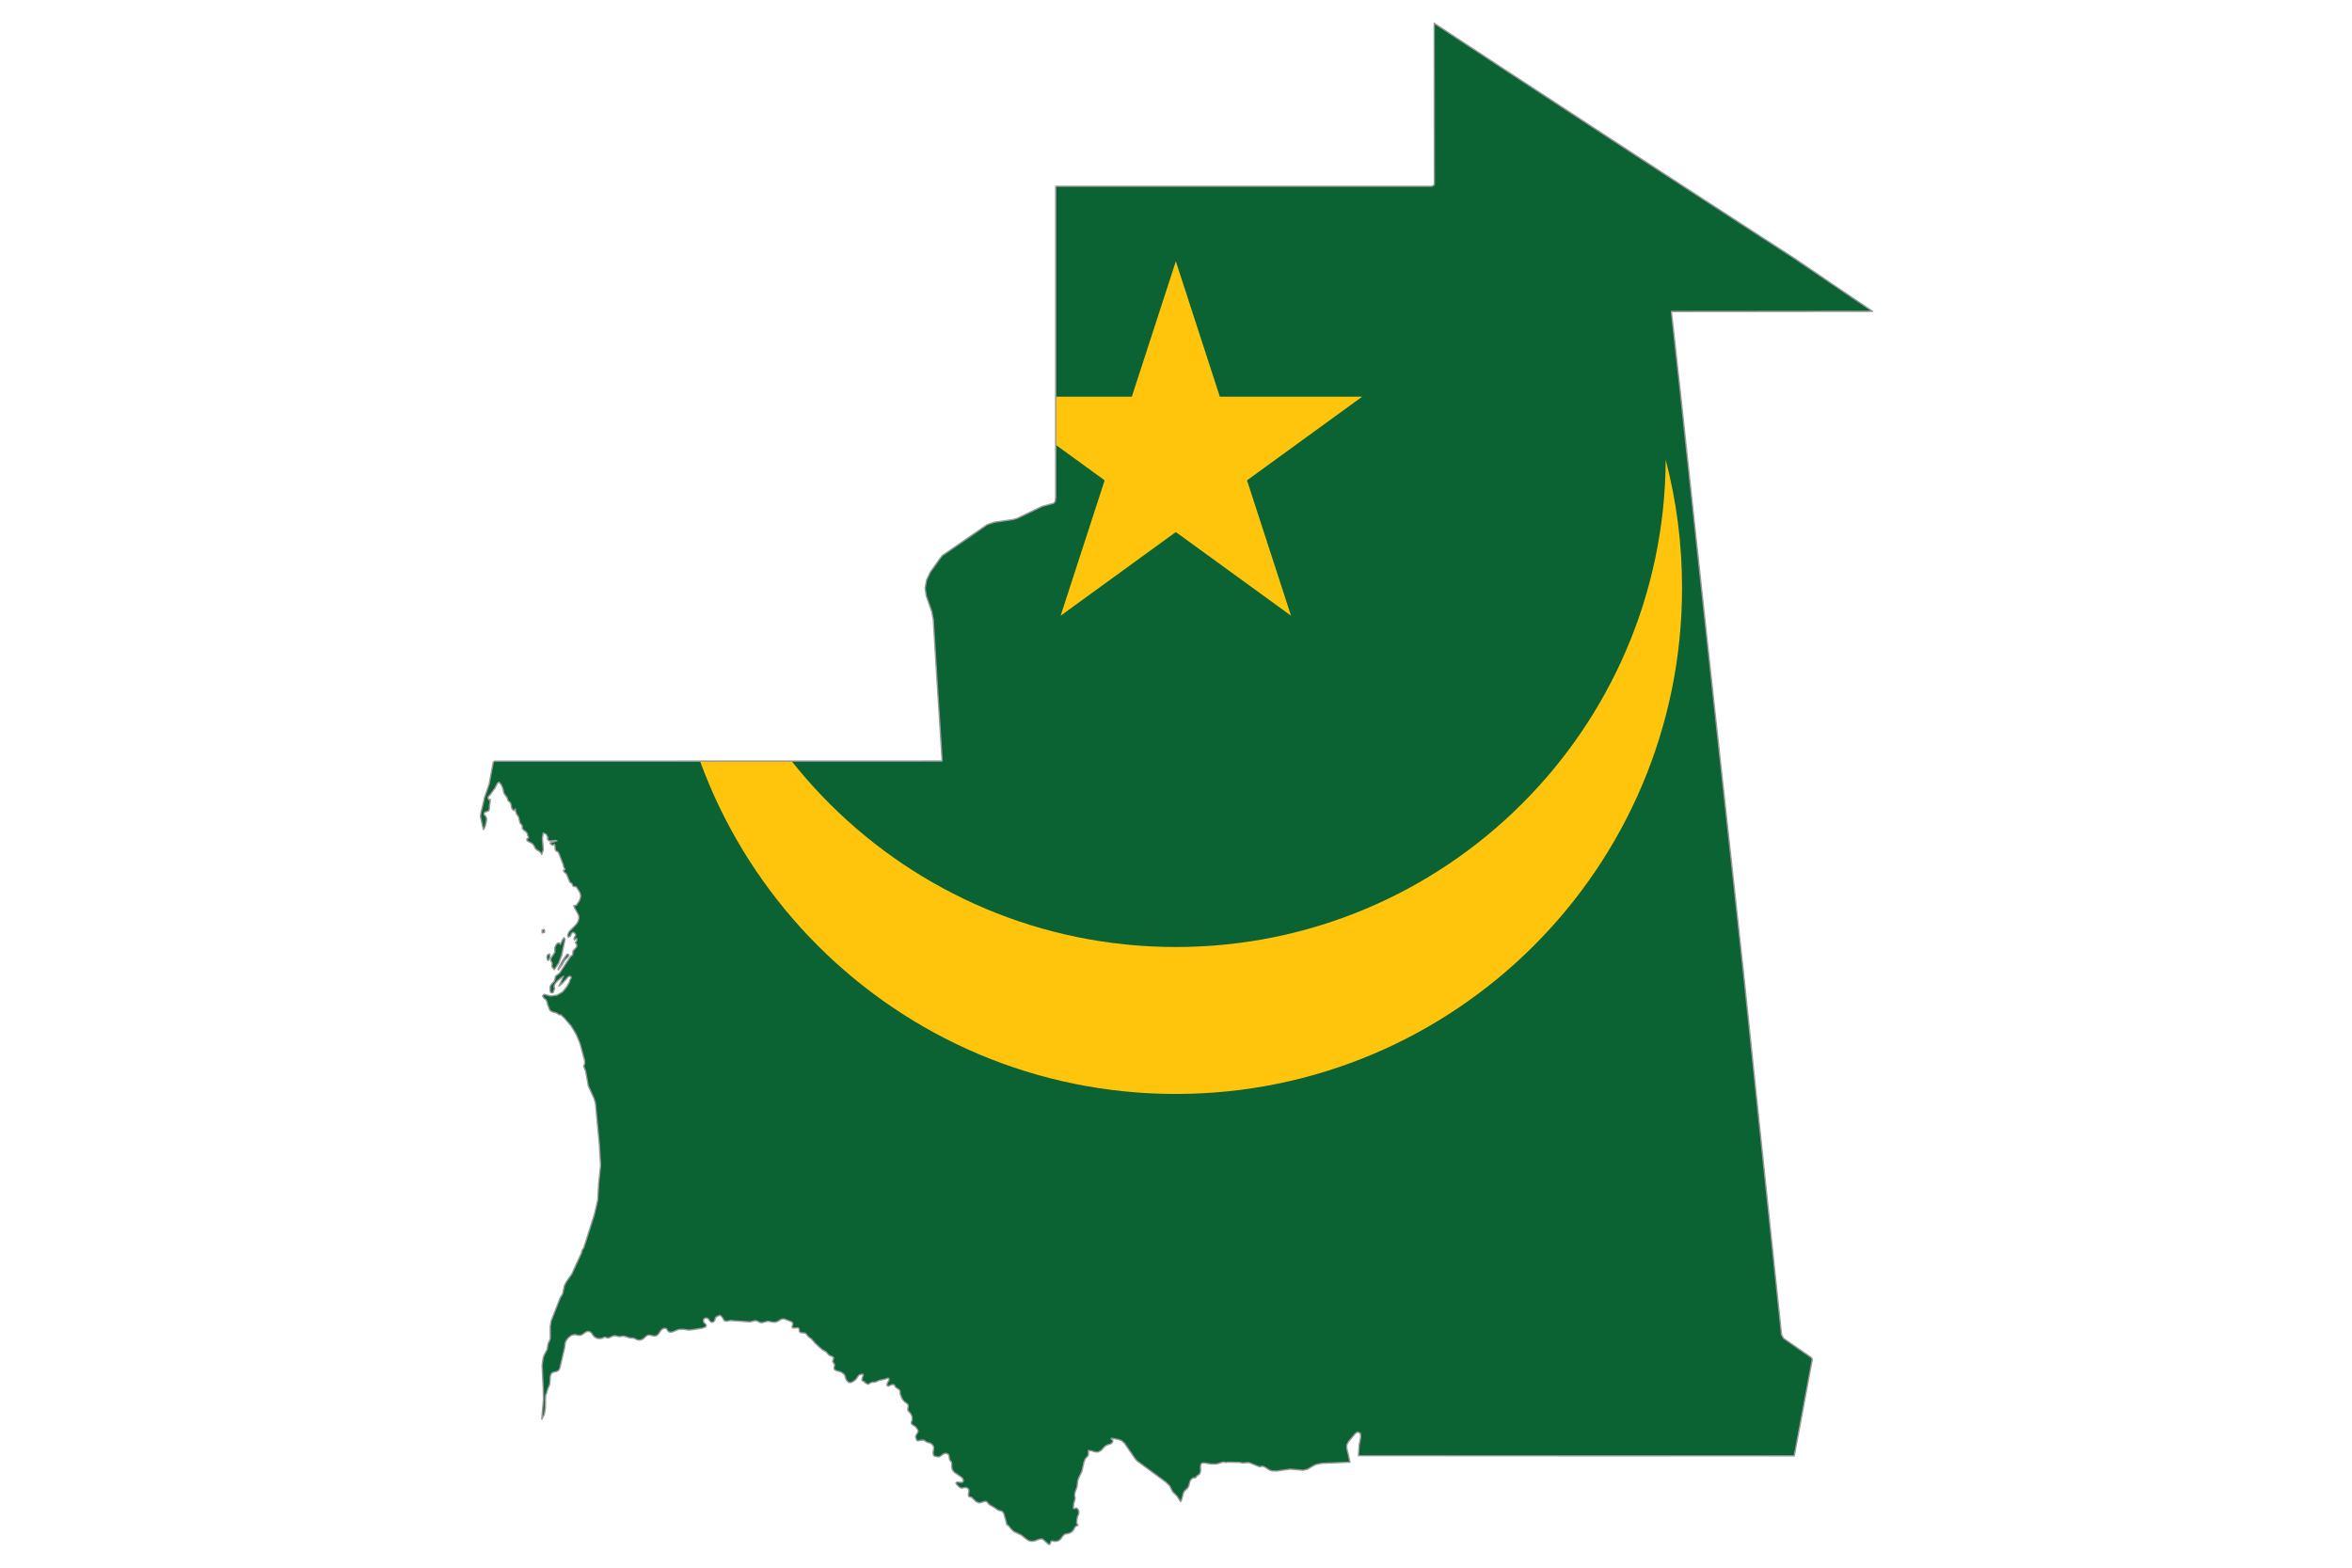<?xml version="1.0" encoding="UTF-8" standalone="no"?>
<!DOCTYPE svg PUBLIC "-//W3C//DTD SVG 1.1//EN" "http://www.w3.org/Graphics/SVG/1.1/DTD/svg11.dtd">
<svg width="100%" height="100%" viewBox="0 0 1813 1209" version="1.1" xmlns="http://www.w3.org/2000/svg" xmlns:xlink="http://www.w3.org/1999/xlink" xml:space="preserve" xmlns:serif="http://www.serif.com/" style="fill-rule:evenodd;clip-rule:evenodd;stroke-linecap:round;stroke-linejoin:round;stroke-miterlimit:2;">
    <g transform="matrix(4.167,0,0,4.167,-593.075,-520.833)">
        <clipPath id="_clip1">
            <path d="M243.059,297.505L243.063,297.282L243.008,296.955L242.589,297.097L242.631,297.402L242.602,297.607L243.059,297.505ZM244.328,302.146L244.185,302.563L244.338,302.964L244.474,303.186L244.47,303.407L244.422,303.615L244.417,303.794L244.484,303.936L244.845,304.414L245.69,303.148L246.222,301.755L246.854,298.765L246.664,298.483L246.405,298.823L245.994,299.707L245.721,299.427L245.415,299.536L245.147,299.876L244.977,300.293L244.951,300.495L244.977,301.139L244.933,301.235L244.328,302.146ZM243.878,302.54L244.013,302.228L244.065,301.782L244.055,301.553L243.895,301.518L243.602,301.665L243.479,302.095L243.586,302.569L243.747,302.711L243.878,302.54ZM245.563,304.438L245.63,304.438L246.382,303.378L246.729,302.738L246.988,302.443L247.336,302.118L247.582,301.717L247.415,301.537L247.176,301.584L246.385,302.719L245.667,304.06L245.563,304.438ZM465.464,182.613L470.115,182.606L474.766,182.606L479.419,182.598L488.72,182.598L485.074,180.129L481.428,177.661L477.782,175.182L474.135,172.706L471.594,171.058L468.072,168.783L464.55,166.499L461.029,164.209L457.509,161.925L453.351,159.216L449.195,156.51L445.037,153.804L440.881,151.09L436.723,148.375L432.569,145.652L428.412,142.933L424.253,140.209L420.097,137.49L415.94,134.75L411.782,132.024L407.625,129.287L407.627,129.614L407.627,131.95L407.631,133.795L407.633,135.967L407.637,138.399L407.64,140.996L407.643,143.674L407.644,146.352L407.647,148.938L407.65,151.355L407.652,153.512L407.654,155.347L407.656,156.755L407.656,157.66L407.658,157.979L407.658,159.032L407.514,159.333L407.104,159.454L337.616,159.454L337.616,216.956L337.532,217.735L337.251,218.098L335.111,218.683L330.504,220.886L329.747,221.116L326.209,221.62L324.926,222.064L323.608,222.979L321.345,224.543L318.715,226.352L316.612,227.803L316.211,228.325L314.415,230.852L313.733,232.299L313.456,233.819L313.677,235.265L314.698,238.179L314.973,239.64L315.665,250.928L316.382,262.169L316.612,265.795L313.536,265.795L312.667,265.803L274.874,265.803L267.664,265.81L233.777,265.81L233.577,265.997L233.212,267.939L232.81,270.091L231.916,272.656L231.777,273.367L231.285,275.398L231.207,276.064L231.732,278.478L231.94,278.237L232.12,277.741L232.319,276.801L232.34,276.525L232.327,276.385L232.174,276.021L231.969,275.791L231.873,275.621L231.887,275.43L232.058,275.25L232.548,275.102L232.749,274.969L232.834,274.782L232.879,274.057L233.009,273.238L232.986,272.855L232.749,272.974L232.592,272.574L232.713,272.307L232.923,272.13L233.825,270.903L234.371,269.881L234.657,269.702L235.056,270.208L235.324,270.837L235.43,271.199L235.474,271.512L235.587,271.823L236.088,272.514L236.203,272.738L236.278,273.055L236.45,273.265L236.642,273.426L236.777,273.581L236.882,273.967L236.938,274.332L237.059,274.672L237.364,274.969L237.426,274.879L237.56,274.777L237.651,274.665L237.69,275.007L237.779,275.355L237.924,275.682L238.144,275.955L238.274,276.209L238.511,277.262L238.862,277.645L238.938,277.823L238.932,278.237L239.013,278.411L239.594,278.876L239.834,279.143L239.932,279.477L239.962,279.648L240.083,279.826L240.087,280.019L240.017,280.078L239.886,280.115L239.784,280.221L239.802,280.479L239.962,280.635L240.619,280.977L240.884,281.168L241.079,281.437L241.351,281.953L241.522,282.154L242.054,282.489L242.325,282.732L242.54,283.082L242.83,282.236L242.665,280.078L242.814,279.105L243.259,279.29L243.399,279.397L243.701,280.019L243.542,280.166L243.832,280.532L244.171,280.598L244.912,280.479L245.347,280.532L245.068,280.664L244.117,280.931L244.117,281.102L244.547,281.391L244.907,281.219L244.998,281.621L245.026,282.178L245.199,282.451L245.506,282.576L245.714,282.889L246.505,284.958L246.594,285.388L246.731,285.653L246.791,285.75L246.831,285.867L246.746,285.929L246.627,285.975L246.568,286.058L246.623,286.271L246.762,286.41L246.948,286.545L247.142,286.744L247.732,288.214L248.068,288.42L248.152,288.51L248.212,288.726L248.312,288.933L248.511,289.029L248.811,289.045L248.939,289.111L249.541,290.039L249.682,290.379L249.737,290.779L249.664,291.217L249.485,291.662L249.019,292.379L248.897,292.491L248.761,292.543L248.612,292.559L248.446,292.553L248.708,293.15L249.344,294.281L249.437,294.822L249.258,295.486L248.909,296.028L247.67,297.282L247.545,297.475L247.429,297.719L247.35,298.017L247.36,298.283L247.512,298.38L247.86,298.172L247.912,297.996L248.067,297.669L248.332,297.482L248.718,297.719L248.815,298.04L248.515,298.578L248.576,298.936L248.687,298.819L249.019,298.632L249.035,298.862L248.991,299.063L248.886,299.241L248.718,299.389L248.869,299.536L248.974,299.707L249.026,299.908L249.019,300.145L248.922,300.277L248.552,300.679L248.511,300.761L248.38,300.835L248.312,300.998L248.289,301.442L248.242,301.649L248.127,301.768L247.985,301.86L247.86,301.977L245.85,305.018L245.539,305.284L245.26,305.455L245.057,305.685L244.977,306.143L244.863,306.521L244.314,307.108L244.117,307.451L244.089,307.643L244.083,308.182L244.117,308.361L244.156,308.488L244.148,308.547L244.162,308.591L244.26,308.657L244.371,308.688L244.514,308.68L244.638,308.643L244.691,308.574L244.74,308.371L244.921,307.946L244.912,307.813L244.81,307.553L244.852,307.292L244.977,307.042L245.122,306.833L245.417,306.5L246.27,305.791L246.568,305.626L245.708,307.451L246.309,306.969L247.477,305.693L247.586,305.697L247.648,305.615L247.787,305.626L247.926,305.708L247.989,305.856L247.946,306.005L247.759,306.302L247.639,306.729L247.142,307.589L246.385,308.52L245.366,309.111L244.19,309.28L242.97,308.948L242.683,309.297L242.921,309.624L243.328,309.979L243.542,310.4L243.611,310.793L243.962,311.728L244.117,311.989L244.457,312.188L245.278,312.425L245.636,312.664L245.814,312.752L246.022,312.773L246.196,312.817L246.268,312.976L246.356,313.02L246.751,313.389L247.992,314.836L248.913,316.364L249.633,318.097L250.453,321.153L250.487,321.756L250.298,322.282L250.66,323.177L251.157,325.905L252.239,328.304L252.474,329.091L253.19,336.624L253.424,340.604L253.061,344.121L252.901,347.027L252.273,349.712L250.305,355.889L250.01,356.298L249.885,356.831L248.089,360.732L247.082,362.163L246.725,362.883L246.416,364.358L245.966,365.091L244.284,369.386L244.117,370.342L244.12,372.679L243.895,373.248L243.72,373.575L243.542,374.667L242.961,375.777L242.814,376.163L242.606,377.587L242.814,381.962L242.855,383.885L242.54,387.54L242.555,387.584L243,386.724L243.207,385.528L243.256,383.162L243.381,382.912L243.671,381.954L244.035,381.08L244.129,379.61L244.281,379.173L244.587,378.908L245.362,378.722L245.69,378.506L245.822,378.284L245.912,378.031L246.772,374.346L246.882,373.479L247.041,373.071L247.331,372.663L247.719,372.284L248.167,372.012L248.644,371.914L249.339,372.048L249.574,372.063L249.814,372.026L250.028,371.922L250.645,371.484L250.887,371.372L251.14,371.329L251.404,371.381L251.597,371.5L251.753,371.656L252.006,372.035L252.363,372.413L252.788,372.619L253.262,372.67L253.764,372.604L253.914,372.491L254.063,372.417L254.22,372.39L254.395,372.433L254.665,372.537L254.798,372.553L254.954,372.522L255.785,372.151L256.083,372.113L256.816,372.292L256.993,372.292L257.51,372.203L257.846,372.219L258.795,372.53L259.478,372.569L259.656,372.619L260.151,372.857L260.48,372.944L260.803,372.924L261.114,372.818L261.403,372.635L261.867,372.21L262.117,372.054L262.436,372.003L263.339,372.187L263.648,372.159L263.898,372.035L264.101,371.847L264.61,371.114L264.871,370.885L265.177,370.743L265.495,370.771L265.692,370.936L265.813,371.158L265.956,371.357L266.215,371.469L266.524,371.462L266.82,371.387L267.704,371.024L268.032,370.95L268.707,370.928L269.701,371.083L270.04,371.068L272.294,370.72L272.738,370.549L272.875,370.46L272.964,370.335L272.972,370.171L272.903,370.038L272.563,369.703L272.438,369.415L272.479,369.134L272.663,368.92L272.961,368.837L273.266,368.927L273.455,369.134L273.62,369.386L273.839,369.594L273.99,369.646L274.146,369.63L274.295,369.57L274.426,369.466L274.528,369.333L274.576,369.191L274.642,368.888L274.777,368.689L274.993,368.548L275.462,368.347L275.701,368.474L275.976,368.764L276.154,369.118L276.373,369.393L276.76,369.453L277.4,369.305L280.988,369.563L281.231,369.535L281.94,369.348L282.148,369.341L282.333,369.393L282.924,369.675L283.155,369.711L283.388,369.703L284.267,369.461L284.492,369.453L285.343,369.63L285.57,369.63L285.795,369.609L286.014,369.548L286.222,369.453L286.772,369.118L286.975,369.044L287.386,369.014L288.717,369.542L288.879,369.652L288.967,369.816L288.958,370.053L288.849,370.468L288.883,370.631L289.08,370.72L289.886,370.654L290.089,370.752L290.16,370.92L290.188,371.306L290.296,371.478L290.515,371.581L291.02,371.61L291.259,371.656L291.429,371.759L291.785,372.226L291.935,372.366L292.433,372.717L293.146,373.547L294.394,374.682L295.09,375.081L295.233,375.214L295.6,375.652L295.787,375.777L296.199,375.941L296.393,376.043L296.519,376.195L296.533,376.343L296.401,376.674L296.362,376.862L296.405,377.001L296.612,377.275L296.704,377.47L296.71,377.653L296.603,378.047L296.683,378.391L297.041,378.589L297.863,378.827L298.037,378.929L298.367,379.182L298.507,379.329L298.61,379.509L298.788,380.094L298.888,380.301L299.021,380.487L299.187,380.65L299.377,380.769L299.555,380.813L299.725,380.799L299.891,380.737L300.234,380.539L300.573,380.28L300.717,380.125L301.089,379.583L301.248,379.427L301.426,379.322L301.611,379.271L301.806,379.264L302.007,379.286L301.963,379.568L301.751,380.219L301.819,380.441L301.917,380.511L302.134,380.59L302.23,380.659L302.253,380.695L302.285,380.776L302.313,380.807L302.365,380.834L302.492,380.886L302.551,380.917L302.688,381.041L302.735,381.064L302.881,381.096L303.019,381.057L303.594,380.746L303.715,380.725L304.109,380.725L304.183,380.71L304.342,380.663L304.979,380.39L306.085,380.152L306.371,380.034L306.487,379.996L306.607,379.996L306.747,380.02L306.785,380.323L306.433,380.983L306.395,381.326L306.607,381.466L307.373,381.17L307.69,381.178L307.793,381.295L307.963,381.584L308.066,381.711L308.645,382.103L308.771,382.259L308.824,382.422L308.845,382.808L308.873,382.972L309.166,383.705L309.301,383.927L309.459,384.137L309.644,384.327L310.174,384.737L310.296,384.897L310.342,385.077L310.33,385.264L310.249,385.634L310.249,385.811L310.294,385.959L310.385,386.086L310.764,386.531L310.95,386.862L311.053,387.236L311.058,387.658L311.012,387.837L310.941,388.021L310.895,388.207L310.922,388.391L311.031,388.539L311.178,388.652L311.5,388.844L311.667,388.971L311.81,389.127L312.048,389.476L312.138,389.654L312.162,389.815L312.125,389.971L311.807,390.469L311.729,390.645L311.708,390.839L311.738,391.022L311.937,391.558L312.252,391.551L312.883,391.44L313.189,391.455L313.34,391.521L313.728,391.795L313.882,391.861L314.366,391.989L314.628,392.146L314.853,392.353L315.003,392.605L315.053,392.914L314.936,393.725L314.938,393.916L314.977,394.103L315.051,394.303L315.173,394.392L315.815,394.555L316.116,394.517L316.434,394.325L316.711,394.103L317.02,393.924L317.35,393.881L317.681,394.037L317.814,394.197L317.88,394.384L317.964,394.984L318.033,395.132L318.244,395.409L318.339,395.569L318.378,395.74L318.382,396.466L318.461,396.816L318.635,397.149L318.89,397.425L320.14,398.278L320.408,398.56L320.545,398.915L320.431,399.211L320.083,399.27L319.366,399.195L319.151,399.36L319.277,399.628L319.758,400.108L319.94,400.249L320.127,400.318L320.329,400.324L320.777,400.228L320.999,400.228L321.21,400.286L321.402,400.42L321.512,400.567L321.564,400.739L321.57,400.918L321.456,401.464L321.47,401.637L321.534,401.83L321.559,401.889L322.087,402.06L322.875,402.817L323.438,403.052L323.669,403.024L324.333,402.821L324.657,402.771L324.854,402.845L325.018,403.009L325.291,403.352L326.447,404.031L326.813,404.313L327.037,404.439L327.529,404.56L327.752,404.677L327.934,404.884L328.033,405.099L328.523,406.821L328.535,407.052L328.824,407.228L329.534,408.065L329.903,408.377L331.224,409.001L332.389,409.913L332.753,410.082L333.216,410.164L333.668,410.104L334.573,409.785L335.02,409.703L335.339,409.875L336.226,410.669L336.458,410.787L336.628,410.536L336.738,410.194L336.895,410.082L337.286,410.171L337.705,410.18L338.117,410.062L338.484,409.808L338.981,409.126L339.282,408.86L340.128,408.681L340.512,408.474L340.824,408.206L340.989,407.917L341.071,407.726L341.181,407.577L341.289,407.465L341.36,407.359L341.443,407.324L341.591,407.285L341.71,407.212L341.71,407.071L341.564,406.881L341.506,406.774L341.489,406.642L341.597,405.863L341.707,405.477L341.861,405.146L341.861,405.137L341.906,404.743L341.85,404.439L341.694,404.193L341.448,403.995L341.315,403.995L341.204,404.092L341.066,404.143L340.859,403.995L340.896,403.882L340.946,403.231L341.19,402.364L341.209,402.14L341.146,401.838L341.126,401.637L341.18,401.184L341.576,400.027L341.696,398.997L341.783,398.648L342.486,397.144L342.818,395.593L343.086,394.902L343.62,394.317L343.671,394.079L343.671,393.347L344.29,393.436L344.852,393.62L345.413,393.665L346.027,393.347L346.776,392.545L347.126,392.344L347.685,392.182L347.93,392.063L348.117,391.849L348.165,391.744L348.182,391.632L348.165,391.521L348.117,391.409L348.029,391.358L347.957,391.308L347.902,391.24L347.866,391.143L347.928,391.128L348.117,391.105L349.317,391.35L349.81,391.558L350.34,392.017L352.286,394.852L352.679,395.296L357.989,399.211L358.675,399.871L359.253,401L360.035,401.769L360.725,402.83L360.913,402.467L361.234,401.23L361.416,400.88L361.982,400.346L362.219,399.982L362.421,399.183L362.572,398.832L362.911,398.501L363.141,398.419L363.352,398.419L363.527,398.381L363.76,398.032L364.1,397.838L364.26,397.678L364.427,397.218L364.401,396.318L364.48,395.912L364.711,395.682L365.051,395.666L366.318,395.858L367.195,395.873L367.609,395.808L368.363,395.557L368.711,395.495L369.119,395.585L369.436,395.525L371.579,395.562L372.16,395.675L373.171,395.601L373.463,395.637L375.26,396.356L375.441,396.356L375.829,396.282L375.991,396.297L376.419,396.504L377.184,396.993L377.673,397.144L378.527,397.165L380.969,396.809L383.4,397.023L384.204,396.824L385.394,396.126L385.812,395.947L386.836,395.733L392.05,395.525L391.797,394.325L391.461,392.953L391.465,392.322L391.773,391.744L393.057,390.208L393.465,389.95L393.971,390.172L394.036,390.871L393.749,392.353L393.617,394.332L409.271,394.332L412.081,394.341L428.528,394.341L432.099,394.348L449.813,394.348L453.129,394.354L468.016,394.354L470.834,394.36L474.149,394.36L474.155,394.368L474.175,394.368L474.182,394.377L474.227,394.377L474.228,394.368L474.233,394.368L474.234,394.36L474.24,394.36L474.24,394.325L474.263,394.221L474.281,394.11L474.301,394.005L474.322,393.896L474.715,391.795L475.11,389.688L475.505,387.584L475.899,385.478L476.281,383.424L476.668,381.368L477.05,379.307L477.434,377.255L477.552,376.608L477.532,376.468L477.51,376.334L477.409,376.223L477.309,376.112L476.467,375.524L475.606,374.932L474.777,374.362L473.846,373.715L473.074,373.181L472.248,372.604L472.064,372.264L471.88,371.914L471.789,371.032L471.581,369.067L471.371,367.103L471.164,365.137L470.956,363.164L470.746,361.198L470.539,359.227L470.332,357.254L470.125,355.28L469.914,353.309L469.5,349.361L469.29,347.382L469.084,345.411L468.666,341.451L468.46,339.471L468.246,337.438L468.033,335.399L467.816,333.36L467.603,331.321L467.392,329.282L467.175,327.235L466.961,325.196L466.747,323.149L466.534,321.102L466.32,319.056L466.105,317.009L465.893,314.962L465.758,313.671L465.625,312.38L465.489,311.091L465.354,309.802L465.035,306.751L464.733,303.98L464.435,301.206L464.132,298.431L463.83,295.66L463.528,292.877L463.226,290.098L462.924,287.313L462.623,284.533L462.355,282.127L462.213,280.818L461.897,277.941L461.58,275.063L461.437,273.753L461.141,271.052L460.844,268.353L460.546,265.646L460.25,262.941L459.953,260.231L459.657,257.518L459.36,254.804L459.063,252.09L458.767,249.372L458.472,246.647L458.174,243.928L457.877,241.204L457.581,238.475L457.284,235.746L456.987,233.012L456.692,230.282L456.395,227.538L456.097,224.801L455.802,222.059L455.504,219.314L455.208,216.57L454.91,213.82L454.615,211.06L454.317,208.309L454.168,206.893L453.832,203.785L453.499,200.67L453.347,199.254L453.134,197.261L452.93,195.437L452.726,193.612L452.524,191.779L452.322,189.947L452.117,188.115L451.917,186.283L451.713,184.453L451.511,182.621L456.161,182.613L465.464,182.613Z"/>
        </clipPath>
        <g clip-path="url(#_clip1)">
            <rect x="142.338" y="125" width="435" height="290" style="fill:rgb(11,98,51);fill-rule:nonzero;"/>
            <path d="M338.531,238.911L359.837,223.43L381.145,238.911L373.006,213.862L394.313,198.382L367.977,198.382L359.838,173.333L351.699,198.382L325.362,198.382L346.669,213.862L338.531,238.911ZM450.457,210.056C450.202,259.889 409.73,300.208 359.838,300.208C309.945,300.208 269.474,259.889 269.219,210.056C267.246,217.624 266.192,225.564 266.192,233.75C266.192,285.47 308.118,327.396 359.838,327.396C411.557,327.396 453.483,285.47 453.483,233.75C453.483,225.564 452.431,217.624 450.457,210.056Z" style="fill:rgb(255,197,12);fill-rule:nonzero;"/>
        </g>
    </g>
    <g transform="matrix(4.167,0,0,4.167,-593.075,-520.833)">
        <path d="M243.059,297.505L243.063,297.282L243.008,296.955L242.589,297.097L242.631,297.402L242.602,297.607L243.059,297.505ZM244.328,302.146L244.185,302.563L244.338,302.964L244.474,303.186L244.47,303.407L244.422,303.615L244.417,303.794L244.484,303.936L244.845,304.414L245.69,303.148L246.222,301.755L246.854,298.765L246.664,298.483L246.405,298.823L245.994,299.707L245.721,299.427L245.415,299.536L245.147,299.876L244.977,300.293L244.951,300.495L244.977,301.139L244.933,301.235L244.328,302.146ZM243.878,302.54L244.013,302.228L244.065,301.782L244.055,301.553L243.895,301.518L243.602,301.665L243.479,302.095L243.586,302.569L243.747,302.711L243.878,302.54ZM245.563,304.438L245.63,304.438L246.382,303.378L246.729,302.738L246.988,302.443L247.336,302.118L247.582,301.717L247.415,301.537L247.176,301.584L246.385,302.719L245.667,304.06L245.563,304.438ZM465.464,182.613L470.115,182.606L474.766,182.606L479.419,182.598L488.72,182.598L485.074,180.129L481.428,177.661L477.782,175.182L474.135,172.706L471.594,171.058L468.072,168.783L464.55,166.499L461.029,164.209L457.509,161.925L453.351,159.216L449.195,156.51L445.037,153.804L440.881,151.09L436.723,148.375L432.569,145.652L428.412,142.933L424.253,140.209L420.097,137.49L415.94,134.75L411.782,132.024L407.625,129.287L407.627,129.614L407.627,131.95L407.631,133.795L407.633,135.967L407.637,138.399L407.64,140.996L407.643,143.674L407.644,146.352L407.647,148.938L407.65,151.355L407.652,153.512L407.654,155.347L407.656,156.755L407.656,157.66L407.658,157.979L407.658,159.032L407.514,159.333L407.104,159.454L337.616,159.454L337.616,216.956L337.532,217.735L337.251,218.098L335.111,218.683L330.504,220.886L329.747,221.116L326.209,221.62L324.926,222.064L323.608,222.979L321.345,224.543L318.715,226.352L316.612,227.803L316.211,228.325L314.415,230.852L313.733,232.299L313.456,233.819L313.677,235.265L314.698,238.179L314.973,239.64L315.665,250.928L316.382,262.169L316.612,265.795L313.536,265.795L312.667,265.803L274.874,265.803L267.664,265.81L233.777,265.81L233.577,265.997L233.212,267.939L232.81,270.091L231.916,272.656L231.777,273.367L231.285,275.398L231.207,276.064L231.732,278.478L231.94,278.237L232.12,277.741L232.319,276.801L232.34,276.525L232.327,276.385L232.174,276.021L231.969,275.791L231.873,275.621L231.887,275.43L232.058,275.25L232.548,275.102L232.749,274.969L232.834,274.782L232.879,274.057L233.009,273.238L232.986,272.855L232.749,272.974L232.592,272.574L232.713,272.307L232.923,272.13L233.825,270.903L234.371,269.881L234.657,269.702L235.056,270.208L235.324,270.837L235.43,271.199L235.474,271.512L235.587,271.823L236.088,272.514L236.203,272.738L236.278,273.055L236.45,273.265L236.642,273.426L236.777,273.581L236.882,273.967L236.938,274.332L237.059,274.672L237.364,274.969L237.426,274.879L237.56,274.777L237.651,274.665L237.69,275.007L237.779,275.355L237.924,275.682L238.144,275.955L238.274,276.209L238.511,277.262L238.862,277.645L238.938,277.823L238.932,278.237L239.013,278.411L239.594,278.876L239.834,279.143L239.932,279.477L239.962,279.648L240.083,279.826L240.087,280.019L240.017,280.078L239.886,280.115L239.784,280.221L239.802,280.479L239.962,280.635L240.619,280.977L240.884,281.168L241.079,281.437L241.351,281.953L241.522,282.154L242.054,282.489L242.325,282.732L242.54,283.082L242.83,282.236L242.665,280.078L242.814,279.105L243.259,279.29L243.399,279.397L243.701,280.019L243.542,280.166L243.832,280.532L244.171,280.598L244.912,280.479L245.347,280.532L245.068,280.664L244.117,280.931L244.117,281.102L244.547,281.391L244.907,281.219L244.998,281.621L245.026,282.178L245.199,282.451L245.506,282.576L245.714,282.889L246.505,284.958L246.594,285.388L246.731,285.653L246.791,285.75L246.831,285.867L246.746,285.929L246.627,285.975L246.568,286.058L246.623,286.271L246.762,286.41L246.948,286.545L247.142,286.744L247.732,288.214L248.068,288.42L248.152,288.51L248.212,288.726L248.312,288.933L248.511,289.029L248.811,289.045L248.939,289.111L249.541,290.039L249.682,290.379L249.737,290.779L249.664,291.217L249.485,291.662L249.019,292.379L248.897,292.491L248.761,292.543L248.612,292.559L248.446,292.553L248.708,293.15L249.344,294.281L249.437,294.822L249.258,295.486L248.909,296.028L247.67,297.282L247.545,297.475L247.429,297.719L247.35,298.017L247.36,298.283L247.512,298.38L247.86,298.172L247.912,297.996L248.067,297.669L248.332,297.482L248.718,297.719L248.815,298.04L248.515,298.578L248.576,298.936L248.687,298.819L249.019,298.632L249.035,298.862L248.991,299.063L248.886,299.241L248.718,299.389L248.869,299.536L248.974,299.707L249.026,299.908L249.019,300.145L248.922,300.277L248.552,300.679L248.511,300.761L248.38,300.835L248.312,300.998L248.289,301.442L248.242,301.649L248.127,301.768L247.985,301.86L247.86,301.977L245.85,305.018L245.539,305.284L245.26,305.455L245.057,305.685L244.977,306.143L244.863,306.521L244.314,307.108L244.117,307.451L244.089,307.643L244.083,308.182L244.117,308.361L244.156,308.488L244.148,308.547L244.162,308.591L244.26,308.657L244.371,308.688L244.514,308.68L244.638,308.643L244.691,308.574L244.74,308.371L244.921,307.946L244.912,307.813L244.81,307.553L244.852,307.292L244.977,307.042L245.122,306.833L245.417,306.5L246.27,305.791L246.568,305.626L245.708,307.451L246.309,306.969L247.477,305.693L247.586,305.697L247.648,305.615L247.787,305.626L247.926,305.708L247.989,305.856L247.946,306.005L247.759,306.302L247.639,306.729L247.142,307.589L246.385,308.52L245.366,309.111L244.19,309.28L242.97,308.948L242.683,309.297L242.921,309.624L243.328,309.979L243.542,310.4L243.611,310.793L243.962,311.728L244.117,311.989L244.457,312.188L245.278,312.425L245.636,312.664L245.814,312.752L246.022,312.773L246.196,312.817L246.268,312.976L246.356,313.02L246.751,313.389L247.992,314.836L248.913,316.364L249.633,318.097L250.453,321.153L250.487,321.756L250.298,322.282L250.66,323.177L251.157,325.905L252.239,328.304L252.474,329.091L253.19,336.624L253.424,340.604L253.061,344.121L252.901,347.027L252.273,349.712L250.305,355.889L250.01,356.298L249.885,356.831L248.089,360.732L247.082,362.163L246.725,362.883L246.416,364.358L245.966,365.091L244.284,369.386L244.117,370.342L244.12,372.679L243.895,373.248L243.72,373.575L243.542,374.667L242.961,375.777L242.814,376.163L242.606,377.587L242.814,381.962L242.855,383.885L242.54,387.54L242.555,387.584L243,386.724L243.207,385.528L243.256,383.162L243.381,382.912L243.671,381.954L244.035,381.08L244.129,379.61L244.281,379.173L244.587,378.908L245.362,378.722L245.69,378.506L245.822,378.284L245.912,378.031L246.772,374.346L246.882,373.479L247.041,373.071L247.331,372.663L247.719,372.284L248.167,372.012L248.644,371.914L249.339,372.048L249.574,372.063L249.814,372.026L250.028,371.922L250.645,371.484L250.887,371.372L251.14,371.329L251.404,371.381L251.597,371.5L251.753,371.656L252.006,372.035L252.363,372.413L252.788,372.619L253.262,372.67L253.764,372.604L253.914,372.491L254.063,372.417L254.22,372.39L254.395,372.433L254.665,372.537L254.798,372.553L254.954,372.522L255.785,372.151L256.083,372.113L256.816,372.292L256.993,372.292L257.51,372.203L257.846,372.219L258.795,372.53L259.478,372.569L259.656,372.619L260.151,372.857L260.48,372.944L260.803,372.924L261.114,372.818L261.403,372.635L261.867,372.21L262.117,372.054L262.436,372.003L263.339,372.187L263.648,372.159L263.898,372.035L264.101,371.847L264.61,371.114L264.871,370.885L265.177,370.743L265.495,370.771L265.692,370.936L265.813,371.158L265.956,371.357L266.215,371.469L266.524,371.462L266.82,371.387L267.704,371.024L268.032,370.95L268.707,370.928L269.701,371.083L270.04,371.068L272.294,370.72L272.738,370.549L272.875,370.46L272.964,370.335L272.972,370.171L272.903,370.038L272.563,369.703L272.438,369.415L272.479,369.134L272.663,368.92L272.961,368.837L273.266,368.927L273.455,369.134L273.62,369.386L273.839,369.594L273.99,369.646L274.146,369.63L274.295,369.57L274.426,369.466L274.528,369.333L274.576,369.191L274.642,368.888L274.777,368.689L274.993,368.548L275.462,368.347L275.701,368.474L275.976,368.764L276.154,369.118L276.373,369.393L276.76,369.453L277.4,369.305L280.988,369.563L281.231,369.535L281.94,369.348L282.148,369.341L282.333,369.393L282.924,369.675L283.155,369.711L283.388,369.703L284.267,369.461L284.492,369.453L285.343,369.63L285.57,369.63L285.795,369.609L286.014,369.548L286.222,369.453L286.772,369.118L286.975,369.044L287.386,369.014L288.717,369.542L288.879,369.652L288.967,369.816L288.958,370.053L288.849,370.468L288.883,370.631L289.08,370.72L289.886,370.654L290.089,370.752L290.16,370.92L290.188,371.306L290.296,371.478L290.515,371.581L291.02,371.61L291.259,371.656L291.429,371.759L291.785,372.226L291.935,372.366L292.433,372.717L293.146,373.547L294.394,374.682L295.09,375.081L295.233,375.214L295.6,375.652L295.787,375.777L296.199,375.941L296.393,376.043L296.519,376.195L296.533,376.343L296.401,376.674L296.362,376.862L296.405,377.001L296.612,377.275L296.704,377.47L296.71,377.653L296.603,378.047L296.683,378.391L297.041,378.589L297.863,378.827L298.037,378.929L298.367,379.182L298.507,379.329L298.61,379.509L298.788,380.094L298.888,380.301L299.021,380.487L299.187,380.65L299.377,380.769L299.555,380.813L299.725,380.799L299.891,380.737L300.234,380.539L300.573,380.28L300.717,380.125L301.089,379.583L301.248,379.427L301.426,379.322L301.611,379.271L301.806,379.264L302.007,379.286L301.963,379.568L301.751,380.219L301.819,380.441L301.917,380.511L302.134,380.59L302.23,380.659L302.253,380.695L302.285,380.776L302.313,380.807L302.365,380.834L302.492,380.886L302.551,380.917L302.688,381.041L302.735,381.064L302.881,381.096L303.019,381.057L303.594,380.746L303.715,380.725L304.109,380.725L304.183,380.71L304.342,380.663L304.979,380.39L306.085,380.152L306.371,380.034L306.487,379.996L306.607,379.996L306.747,380.02L306.785,380.323L306.433,380.983L306.395,381.326L306.607,381.466L307.373,381.17L307.69,381.178L307.793,381.295L307.963,381.584L308.066,381.711L308.645,382.103L308.771,382.259L308.824,382.422L308.845,382.808L308.873,382.972L309.166,383.705L309.301,383.927L309.459,384.137L309.644,384.327L310.174,384.737L310.296,384.897L310.342,385.077L310.33,385.264L310.249,385.634L310.249,385.811L310.294,385.959L310.385,386.086L310.764,386.531L310.95,386.862L311.053,387.236L311.058,387.658L311.012,387.837L310.941,388.021L310.895,388.207L310.922,388.391L311.031,388.539L311.178,388.652L311.5,388.844L311.667,388.971L311.81,389.127L312.048,389.476L312.138,389.654L312.162,389.815L312.125,389.971L311.807,390.469L311.729,390.645L311.708,390.839L311.738,391.022L311.937,391.558L312.252,391.551L312.883,391.44L313.189,391.455L313.34,391.521L313.728,391.795L313.882,391.861L314.366,391.989L314.628,392.146L314.853,392.353L315.003,392.605L315.053,392.914L314.936,393.725L314.938,393.916L314.977,394.103L315.051,394.303L315.173,394.392L315.815,394.555L316.116,394.517L316.434,394.325L316.711,394.103L317.02,393.924L317.35,393.881L317.681,394.037L317.814,394.197L317.88,394.384L317.964,394.984L318.033,395.132L318.244,395.409L318.339,395.569L318.378,395.74L318.382,396.466L318.461,396.816L318.635,397.149L318.89,397.425L320.14,398.278L320.408,398.56L320.545,398.915L320.431,399.211L320.083,399.27L319.366,399.195L319.151,399.36L319.277,399.628L319.758,400.108L319.94,400.249L320.127,400.318L320.329,400.324L320.777,400.228L320.999,400.228L321.21,400.286L321.402,400.42L321.512,400.567L321.564,400.739L321.57,400.918L321.456,401.464L321.47,401.637L321.534,401.83L321.559,401.889L322.087,402.06L322.875,402.817L323.438,403.052L323.669,403.024L324.333,402.821L324.657,402.771L324.854,402.845L325.018,403.009L325.291,403.352L326.447,404.031L326.813,404.313L327.037,404.439L327.529,404.56L327.752,404.677L327.934,404.884L328.033,405.099L328.523,406.821L328.535,407.052L328.824,407.228L329.534,408.065L329.903,408.377L331.224,409.001L332.389,409.913L332.753,410.082L333.216,410.164L333.668,410.104L334.573,409.785L335.02,409.703L335.339,409.875L336.226,410.669L336.458,410.787L336.628,410.536L336.738,410.194L336.895,410.082L337.286,410.171L337.705,410.18L338.117,410.062L338.484,409.808L338.981,409.126L339.282,408.86L340.128,408.681L340.512,408.474L340.824,408.206L340.989,407.917L341.071,407.726L341.181,407.577L341.289,407.465L341.36,407.359L341.443,407.324L341.591,407.285L341.71,407.212L341.71,407.071L341.564,406.881L341.506,406.774L341.489,406.642L341.597,405.863L341.707,405.477L341.861,405.146L341.861,405.137L341.906,404.743L341.85,404.439L341.694,404.193L341.448,403.995L341.315,403.995L341.204,404.092L341.066,404.143L340.859,403.995L340.896,403.882L340.946,403.231L341.19,402.364L341.209,402.14L341.146,401.838L341.126,401.637L341.18,401.184L341.576,400.027L341.696,398.997L341.783,398.648L342.486,397.144L342.818,395.593L343.086,394.902L343.62,394.317L343.671,394.079L343.671,393.347L344.29,393.436L344.852,393.62L345.413,393.665L346.027,393.347L346.776,392.545L347.126,392.344L347.685,392.182L347.93,392.063L348.117,391.849L348.165,391.744L348.182,391.632L348.165,391.521L348.117,391.409L348.029,391.358L347.957,391.308L347.902,391.24L347.866,391.143L347.928,391.128L348.117,391.105L349.317,391.35L349.81,391.558L350.34,392.017L352.286,394.852L352.679,395.296L357.989,399.211L358.675,399.871L359.253,401L360.035,401.769L360.725,402.83L360.913,402.467L361.234,401.23L361.416,400.88L361.982,400.346L362.219,399.982L362.421,399.183L362.572,398.832L362.911,398.501L363.141,398.419L363.352,398.419L363.527,398.381L363.76,398.032L364.1,397.838L364.26,397.678L364.427,397.218L364.401,396.318L364.48,395.912L364.711,395.682L365.051,395.666L366.318,395.858L367.195,395.873L367.609,395.808L368.363,395.557L368.711,395.495L369.119,395.585L369.436,395.525L371.579,395.562L372.16,395.675L373.171,395.601L373.463,395.637L375.26,396.356L375.441,396.356L375.829,396.282L375.991,396.297L376.419,396.504L377.184,396.993L377.673,397.144L378.527,397.165L380.969,396.809L383.4,397.023L384.204,396.824L385.394,396.126L385.812,395.947L386.836,395.733L392.05,395.525L391.797,394.325L391.461,392.953L391.465,392.322L391.773,391.744L393.057,390.208L393.465,389.95L393.971,390.172L394.036,390.871L393.749,392.353L393.617,394.332L409.271,394.332L412.081,394.341L428.528,394.341L432.099,394.348L449.813,394.348L453.129,394.354L468.016,394.354L470.834,394.36L474.149,394.36L474.155,394.368L474.175,394.368L474.182,394.377L474.227,394.377L474.228,394.368L474.233,394.368L474.234,394.36L474.24,394.36L474.24,394.325L474.263,394.221L474.281,394.11L474.301,394.005L474.322,393.896L474.715,391.795L475.11,389.688L475.505,387.584L475.899,385.478L476.281,383.424L476.668,381.368L477.05,379.307L477.434,377.255L477.552,376.608L477.532,376.468L477.51,376.334L477.409,376.223L477.309,376.112L476.467,375.524L475.606,374.932L474.777,374.362L473.846,373.715L473.074,373.181L472.248,372.604L472.064,372.264L471.88,371.914L471.789,371.032L471.581,369.067L471.371,367.103L471.164,365.137L470.956,363.164L470.746,361.198L470.539,359.227L470.332,357.254L470.125,355.28L469.914,353.309L469.5,349.361L469.29,347.382L469.084,345.411L468.666,341.451L468.46,339.471L468.246,337.438L468.033,335.399L467.816,333.36L467.603,331.321L467.392,329.282L467.175,327.235L466.961,325.196L466.747,323.149L466.534,321.102L466.32,319.056L466.105,317.009L465.893,314.962L465.758,313.671L465.625,312.38L465.489,311.091L465.354,309.802L465.035,306.751L464.733,303.98L464.435,301.206L464.132,298.431L463.83,295.66L463.528,292.877L463.226,290.098L462.924,287.313L462.623,284.533L462.355,282.127L462.213,280.818L461.897,277.941L461.58,275.063L461.437,273.753L461.141,271.052L460.844,268.353L460.546,265.646L460.25,262.941L459.953,260.231L459.657,257.518L459.36,254.804L459.063,252.09L458.767,249.372L458.472,246.647L458.174,243.928L457.877,241.204L457.581,238.475L457.284,235.746L456.987,233.012L456.692,230.282L456.395,227.538L456.097,224.801L455.802,222.059L455.504,219.314L455.208,216.57L454.91,213.82L454.615,211.06L454.317,208.309L454.168,206.893L453.832,203.785L453.499,200.67L453.347,199.254L453.134,197.261L452.93,195.437L452.726,193.612L452.524,191.779L452.322,189.947L452.117,188.115L451.917,186.283L451.713,184.453L451.511,182.621L456.161,182.613L465.464,182.613Z" style="fill:none;stroke:rgb(153,153,153);stroke-width:0.25px;"/>
    </g>
</svg>
